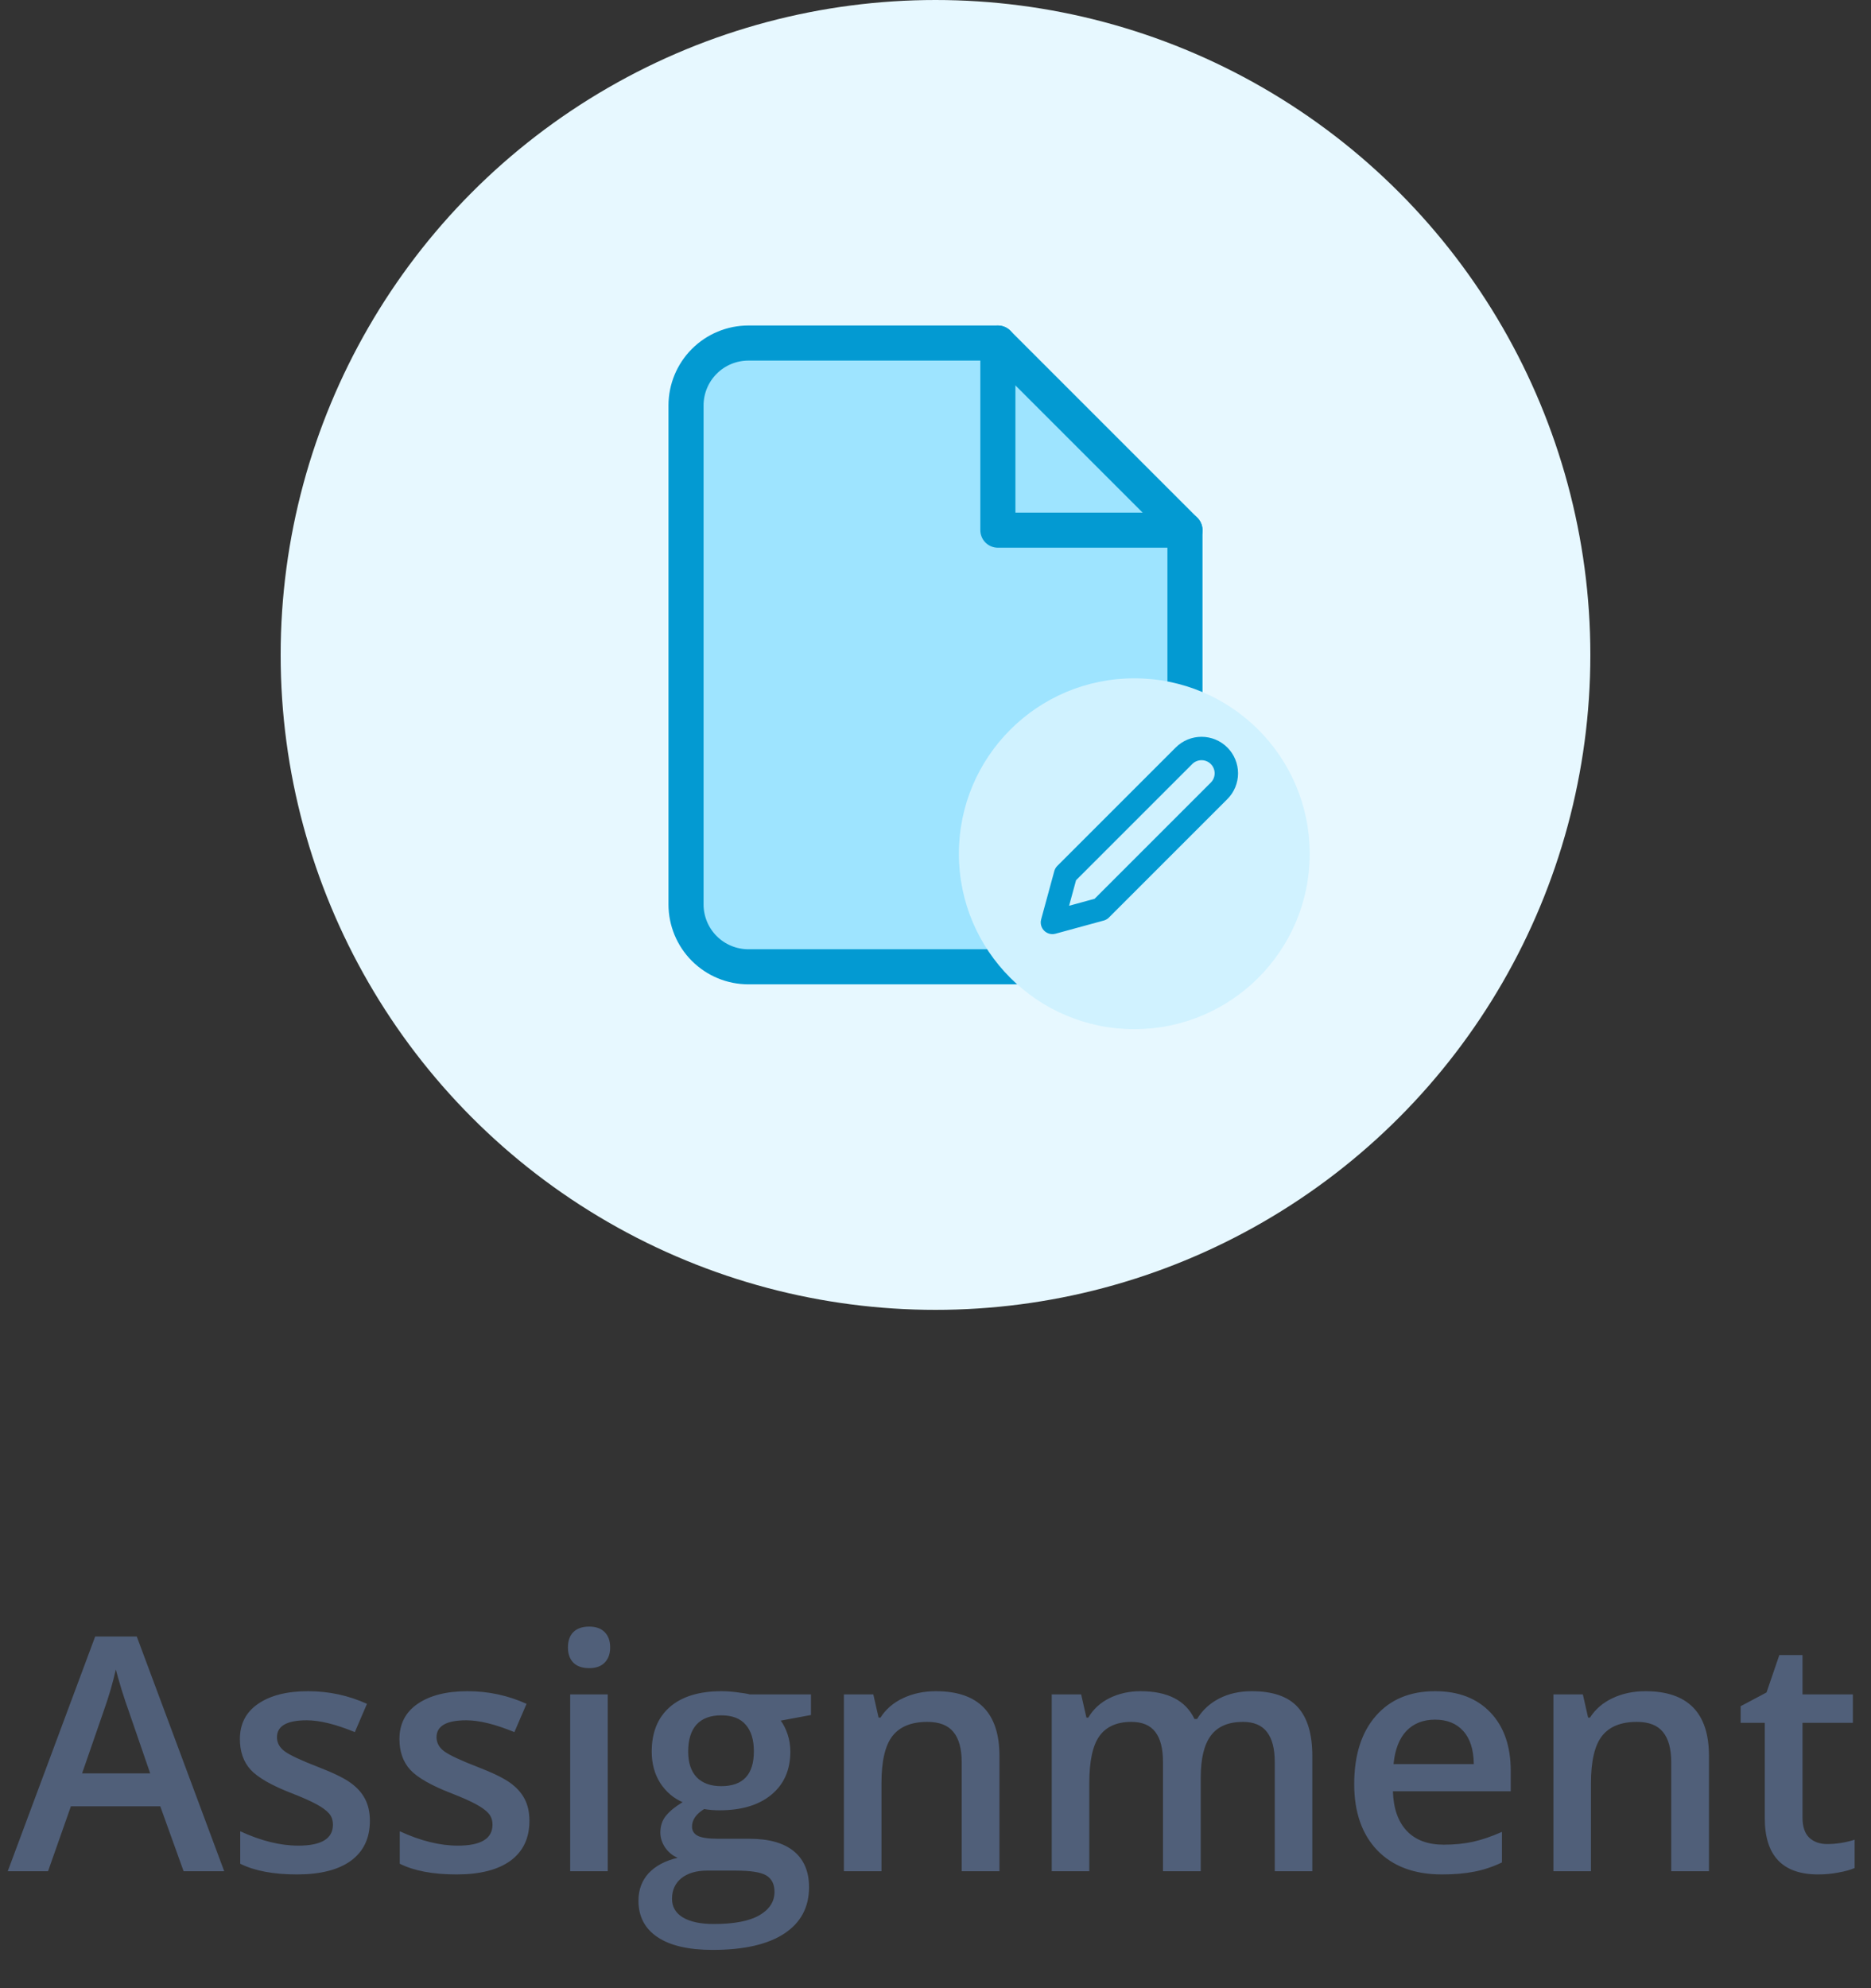 <svg width="80" height="85" viewBox="0 0 80 85" fill="none" xmlns="http://www.w3.org/2000/svg">
<rect x="0" y="0" width="80" height="85" fill="#333333" stroke="none"/>
<path d="M7.851 80L6.853 77.225H3.031L2.054 80H0.331L4.07 69.965H5.848L9.587 80H7.851ZM6.422 75.816L5.485 73.096C5.417 72.913 5.321 72.626 5.198 72.234C5.08 71.842 4.998 71.555 4.952 71.373C4.829 71.934 4.649 72.546 4.412 73.212L3.51 75.816H6.422ZM15.815 77.847C15.815 78.585 15.546 79.152 15.008 79.549C14.47 79.941 13.7 80.137 12.697 80.137C11.69 80.137 10.881 79.984 10.271 79.679V78.291C11.159 78.701 11.986 78.906 12.752 78.906C13.741 78.906 14.235 78.608 14.235 78.011C14.235 77.819 14.181 77.66 14.071 77.532C13.962 77.405 13.782 77.272 13.531 77.136C13.281 76.999 12.932 76.844 12.485 76.671C11.615 76.334 11.025 75.996 10.715 75.659C10.409 75.322 10.257 74.884 10.257 74.347C10.257 73.7 10.517 73.198 11.036 72.843C11.56 72.483 12.271 72.303 13.169 72.303C14.058 72.303 14.898 72.483 15.691 72.843L15.172 74.053C14.356 73.716 13.67 73.547 13.114 73.547C12.267 73.547 11.843 73.788 11.843 74.272C11.843 74.508 11.952 74.709 12.171 74.873C12.394 75.037 12.877 75.263 13.62 75.55C14.245 75.791 14.698 76.012 14.98 76.213C15.263 76.413 15.473 76.646 15.609 76.91C15.746 77.17 15.815 77.482 15.815 77.847ZM22.637 77.847C22.637 78.585 22.368 79.152 21.83 79.549C21.292 79.941 20.522 80.137 19.52 80.137C18.512 80.137 17.703 79.984 17.093 79.679V78.291C17.981 78.701 18.809 78.906 19.574 78.906C20.563 78.906 21.058 78.608 21.058 78.011C21.058 77.819 21.003 77.66 20.894 77.532C20.784 77.405 20.604 77.272 20.354 77.136C20.103 76.999 19.754 76.844 19.308 76.671C18.437 76.334 17.847 75.996 17.537 75.659C17.232 75.322 17.079 74.884 17.079 74.347C17.079 73.7 17.339 73.198 17.858 72.843C18.383 72.483 19.093 72.303 19.991 72.303C20.88 72.303 21.721 72.483 22.514 72.843L21.994 74.053C21.178 73.716 20.492 73.547 19.936 73.547C19.089 73.547 18.665 73.788 18.665 74.272C18.665 74.508 18.774 74.709 18.993 74.873C19.216 75.037 19.7 75.263 20.442 75.55C21.067 75.791 21.52 76.012 21.803 76.213C22.085 76.413 22.295 76.646 22.432 76.91C22.568 77.17 22.637 77.482 22.637 77.847ZM25.986 80H24.38V72.439H25.986V80ZM24.284 70.436C24.284 70.149 24.362 69.928 24.517 69.773C24.676 69.618 24.902 69.541 25.193 69.541C25.476 69.541 25.695 69.618 25.85 69.773C26.009 69.928 26.089 70.149 26.089 70.436C26.089 70.71 26.009 70.926 25.85 71.086C25.695 71.241 25.476 71.318 25.193 71.318C24.902 71.318 24.676 71.241 24.517 71.086C24.362 70.926 24.284 70.71 24.284 70.436ZM34.675 72.439V73.321L33.383 73.561C33.501 73.72 33.599 73.916 33.677 74.148C33.754 74.381 33.793 74.627 33.793 74.887C33.793 75.666 33.524 76.279 32.986 76.726C32.449 77.172 31.708 77.395 30.765 77.395C30.523 77.395 30.304 77.377 30.108 77.341C29.762 77.555 29.589 77.806 29.589 78.093C29.589 78.266 29.669 78.396 29.828 78.482C29.992 78.569 30.291 78.612 30.724 78.612H32.043C32.877 78.612 33.51 78.79 33.943 79.145C34.376 79.501 34.593 80.014 34.593 80.684C34.593 81.54 34.24 82.201 33.533 82.666C32.827 83.131 31.806 83.363 30.471 83.363C29.441 83.363 28.655 83.181 28.112 82.816C27.57 82.452 27.299 81.932 27.299 81.258C27.299 80.793 27.445 80.401 27.736 80.082C28.033 79.768 28.445 79.549 28.974 79.426C28.759 79.335 28.582 79.189 28.44 78.988C28.304 78.783 28.235 78.569 28.235 78.346C28.235 78.063 28.315 77.824 28.475 77.628C28.634 77.432 28.871 77.238 29.186 77.047C28.794 76.878 28.475 76.605 28.229 76.227C27.987 75.844 27.866 75.397 27.866 74.887C27.866 74.066 28.124 73.431 28.639 72.98C29.158 72.528 29.896 72.303 30.854 72.303C31.068 72.303 31.291 72.319 31.523 72.351C31.76 72.378 31.938 72.408 32.057 72.439H34.675ZM28.734 81.176C28.734 81.522 28.889 81.789 29.199 81.976C29.514 82.162 29.953 82.256 30.519 82.256C31.394 82.256 32.045 82.13 32.474 81.88C32.902 81.629 33.116 81.296 33.116 80.882C33.116 80.554 32.998 80.319 32.761 80.178C32.528 80.041 32.093 79.973 31.455 79.973H30.238C29.778 79.973 29.411 80.08 29.138 80.294C28.869 80.513 28.734 80.807 28.734 81.176ZM29.425 74.887C29.425 75.361 29.546 75.725 29.787 75.981C30.033 76.236 30.384 76.363 30.84 76.363C31.77 76.363 32.234 75.867 32.234 74.873C32.234 74.381 32.118 74.003 31.886 73.738C31.658 73.469 31.309 73.335 30.84 73.335C30.375 73.335 30.022 73.467 29.78 73.731C29.543 73.996 29.425 74.381 29.425 74.887ZM42.734 80H41.121V75.352C41.121 74.768 41.003 74.333 40.766 74.046C40.533 73.759 40.162 73.615 39.651 73.615C38.972 73.615 38.476 73.816 38.161 74.217C37.847 74.618 37.69 75.29 37.69 76.233V80H36.083V72.439H37.341L37.566 73.431H37.648C37.876 73.071 38.2 72.793 38.619 72.597C39.038 72.401 39.503 72.303 40.014 72.303C41.828 72.303 42.734 73.226 42.734 75.071V80ZM51.341 80H49.727V75.338C49.727 74.759 49.618 74.329 49.399 74.046C49.181 73.759 48.839 73.615 48.374 73.615C47.754 73.615 47.298 73.818 47.007 74.224C46.72 74.625 46.576 75.295 46.576 76.233V80H44.97V72.439H46.227L46.453 73.431H46.535C46.745 73.071 47.048 72.793 47.444 72.597C47.845 72.401 48.285 72.303 48.764 72.303C49.926 72.303 50.696 72.699 51.074 73.492H51.184C51.407 73.118 51.721 72.827 52.127 72.617C52.533 72.408 52.997 72.303 53.522 72.303C54.424 72.303 55.08 72.531 55.49 72.986C55.905 73.442 56.112 74.137 56.112 75.071V80H54.506V75.338C54.506 74.759 54.394 74.329 54.171 74.046C53.952 73.759 53.61 73.615 53.145 73.615C52.521 73.615 52.063 73.811 51.772 74.203C51.484 74.591 51.341 75.188 51.341 75.994V80ZM61.656 80.137C60.48 80.137 59.56 79.795 58.895 79.111C58.234 78.423 57.903 77.478 57.903 76.274C57.903 75.039 58.211 74.069 58.826 73.362C59.441 72.656 60.287 72.303 61.362 72.303C62.36 72.303 63.149 72.606 63.727 73.212C64.306 73.818 64.596 74.652 64.596 75.714V76.582H59.558C59.58 77.316 59.779 77.881 60.152 78.277C60.526 78.669 61.052 78.865 61.731 78.865C62.178 78.865 62.593 78.824 62.976 78.742C63.363 78.656 63.778 78.514 64.22 78.318V79.624C63.828 79.811 63.431 79.943 63.03 80.02C62.629 80.098 62.171 80.137 61.656 80.137ZM61.362 73.519C60.852 73.519 60.442 73.681 60.132 74.005C59.827 74.329 59.644 74.8 59.585 75.42H63.017C63.008 74.796 62.857 74.324 62.565 74.005C62.274 73.681 61.873 73.519 61.362 73.519ZM73.072 80H71.459V75.352C71.459 74.768 71.341 74.333 71.103 74.046C70.871 73.759 70.5 73.615 69.989 73.615C69.31 73.615 68.814 73.816 68.499 74.217C68.185 74.618 68.027 75.29 68.027 76.233V80H66.421V72.439H67.679L67.904 73.431H67.986C68.214 73.071 68.538 72.793 68.957 72.597C69.376 72.401 69.841 72.303 70.352 72.303C72.165 72.303 73.072 73.226 73.072 75.071V80ZM78.124 78.838C78.516 78.838 78.908 78.776 79.3 78.653V79.863C79.122 79.941 78.892 80.005 78.609 80.055C78.331 80.109 78.042 80.137 77.741 80.137C76.219 80.137 75.458 79.335 75.458 77.731V73.656H74.426V72.945L75.533 72.357L76.08 70.758H77.071V72.439H79.225V73.656H77.071V77.703C77.071 78.091 77.167 78.378 77.358 78.564C77.554 78.747 77.81 78.838 78.124 78.838Z" fill="#505F79"/>
<circle cx="40" cy="28" r="28" fill="#E7F8FF"/>
<path d="M42.667 14.666H32C31.293 14.666 30.614 14.947 30.114 15.448C29.614 15.948 29.333 16.626 29.333 17.333V38.666C29.333 39.374 29.614 40.052 30.114 40.552C30.614 41.052 31.293 41.333 32 41.333H48C48.707 41.333 49.385 41.052 49.886 40.552C50.386 40.052 50.667 39.374 50.667 38.666V22.666L42.667 14.666Z" fill="#9EE4FF" stroke="#039AD2" stroke-width="1.5" stroke-linecap="round" stroke-linejoin="round"/>
<path d="M42.667 14.666V22.666H50.667" stroke="#039AD2" stroke-width="1.5" stroke-linecap="round" stroke-linejoin="round"/>
<circle cx="48.5" cy="36.5" r="7.5" fill="#D0F2FF"/>
<path d="M50.625 32.311C50.724 32.212 50.84 32.134 50.969 32.081C51.098 32.027 51.236 32 51.375 32C51.514 32 51.652 32.027 51.781 32.081C51.91 32.134 52.026 32.212 52.125 32.311C52.224 32.409 52.302 32.526 52.355 32.655C52.408 32.783 52.436 32.921 52.436 33.061C52.436 33.2 52.408 33.338 52.355 33.467C52.302 33.595 52.224 33.712 52.125 33.811L47.062 38.873L45 39.436L45.562 37.373L50.625 32.311Z" stroke="#039AD2" stroke-linecap="round" stroke-linejoin="round"/>
</svg>
